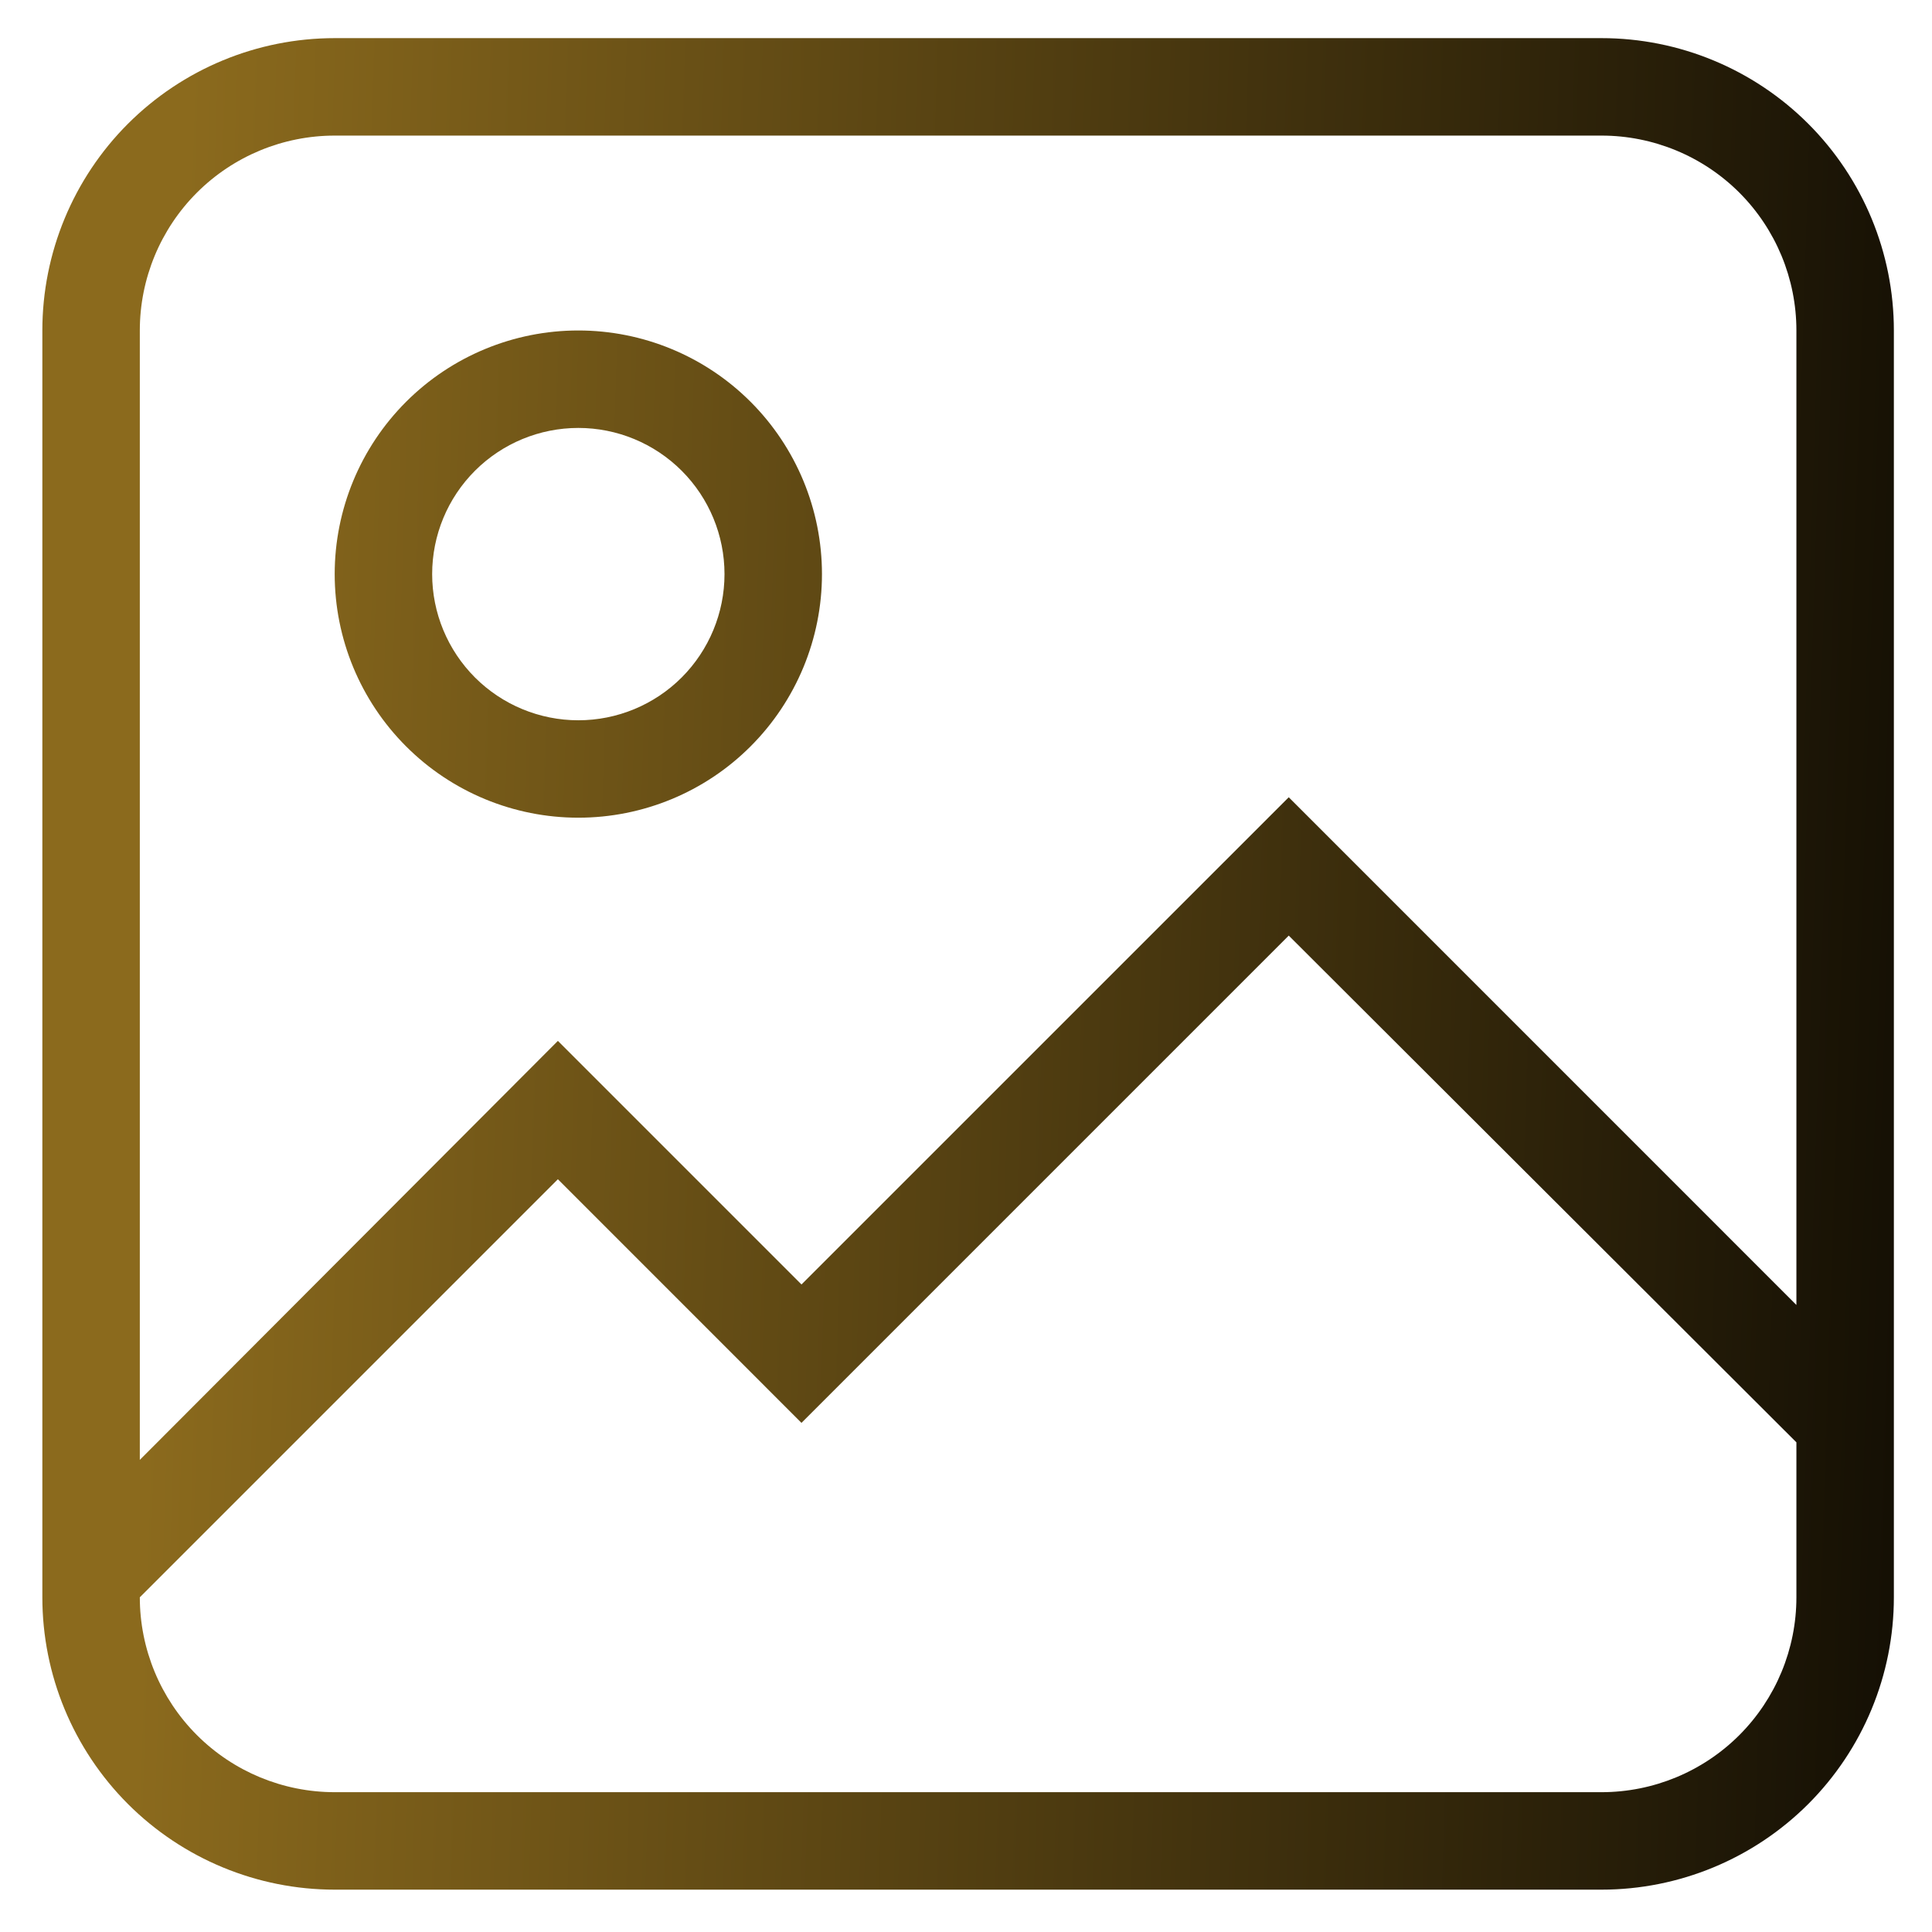 <svg width="38" height="38" viewBox="0 0 38 38" fill="none" xmlns="http://www.w3.org/2000/svg">
<path d="M6.583 0.75H31.5C33.025 0.75 34.487 1.356 35.566 2.434C36.644 3.512 37.25 4.975 37.25 6.5V31.417C37.25 32.942 36.644 34.404 35.566 35.483C34.487 36.561 33.025 37.167 31.5 37.167H6.583C5.058 37.167 3.596 36.561 2.517 35.483C1.439 34.404 0.833 32.942 0.833 31.417V6.5C0.833 4.975 1.439 3.512 2.517 2.434C3.596 1.356 5.058 0.75 6.583 0.75ZM6.583 2.667C5.567 2.667 4.592 3.071 3.873 3.789C3.154 4.508 2.75 5.483 2.75 6.5V28.714L10.973 20.473L15.764 25.264L25.348 15.681L35.333 25.667V6.5C35.333 5.483 34.929 4.508 34.211 3.789C33.492 3.071 32.517 2.667 31.5 2.667H6.583ZM15.764 27.986L10.973 23.194L2.75 31.417C2.75 32.433 3.154 33.408 3.873 34.127C4.592 34.846 5.567 35.25 6.583 35.25H31.5C32.517 35.25 33.492 34.846 34.211 34.127C34.929 33.408 35.333 32.433 35.333 31.417V28.369L25.348 18.402L15.764 27.986ZM11.375 6.5C12.646 6.5 13.865 7.005 14.763 7.903C15.662 8.802 16.167 10.021 16.167 11.292C16.167 12.562 15.662 13.781 14.763 14.68C13.865 15.579 12.646 16.083 11.375 16.083C10.104 16.083 8.885 15.579 7.987 14.68C7.088 13.781 6.583 12.562 6.583 11.292C6.583 10.021 7.088 8.802 7.987 7.903C8.885 7.005 10.104 6.5 11.375 6.5ZM11.375 8.417C10.613 8.417 9.881 8.72 9.342 9.259C8.803 9.798 8.5 10.529 8.5 11.292C8.5 12.054 8.803 12.785 9.342 13.325C9.881 13.864 10.613 14.167 11.375 14.167C12.137 14.167 12.869 13.864 13.408 13.325C13.947 12.785 14.25 12.054 14.25 11.292C14.25 10.529 13.947 9.798 13.408 9.259C12.869 8.72 12.137 8.417 11.375 8.417Z" fill="url(#paint0_linear_3433_29258)"/>
<defs>
<linearGradient id="paint0_linear_3433_29258" x1="3.732" y1="0.75" x2="44.202" y2="2.049" gradientUnits="userSpaceOnUse">
<stop stop-color="#8B6A1D"/>
<stop offset="1"/>
</linearGradient>
</defs>
</svg>
